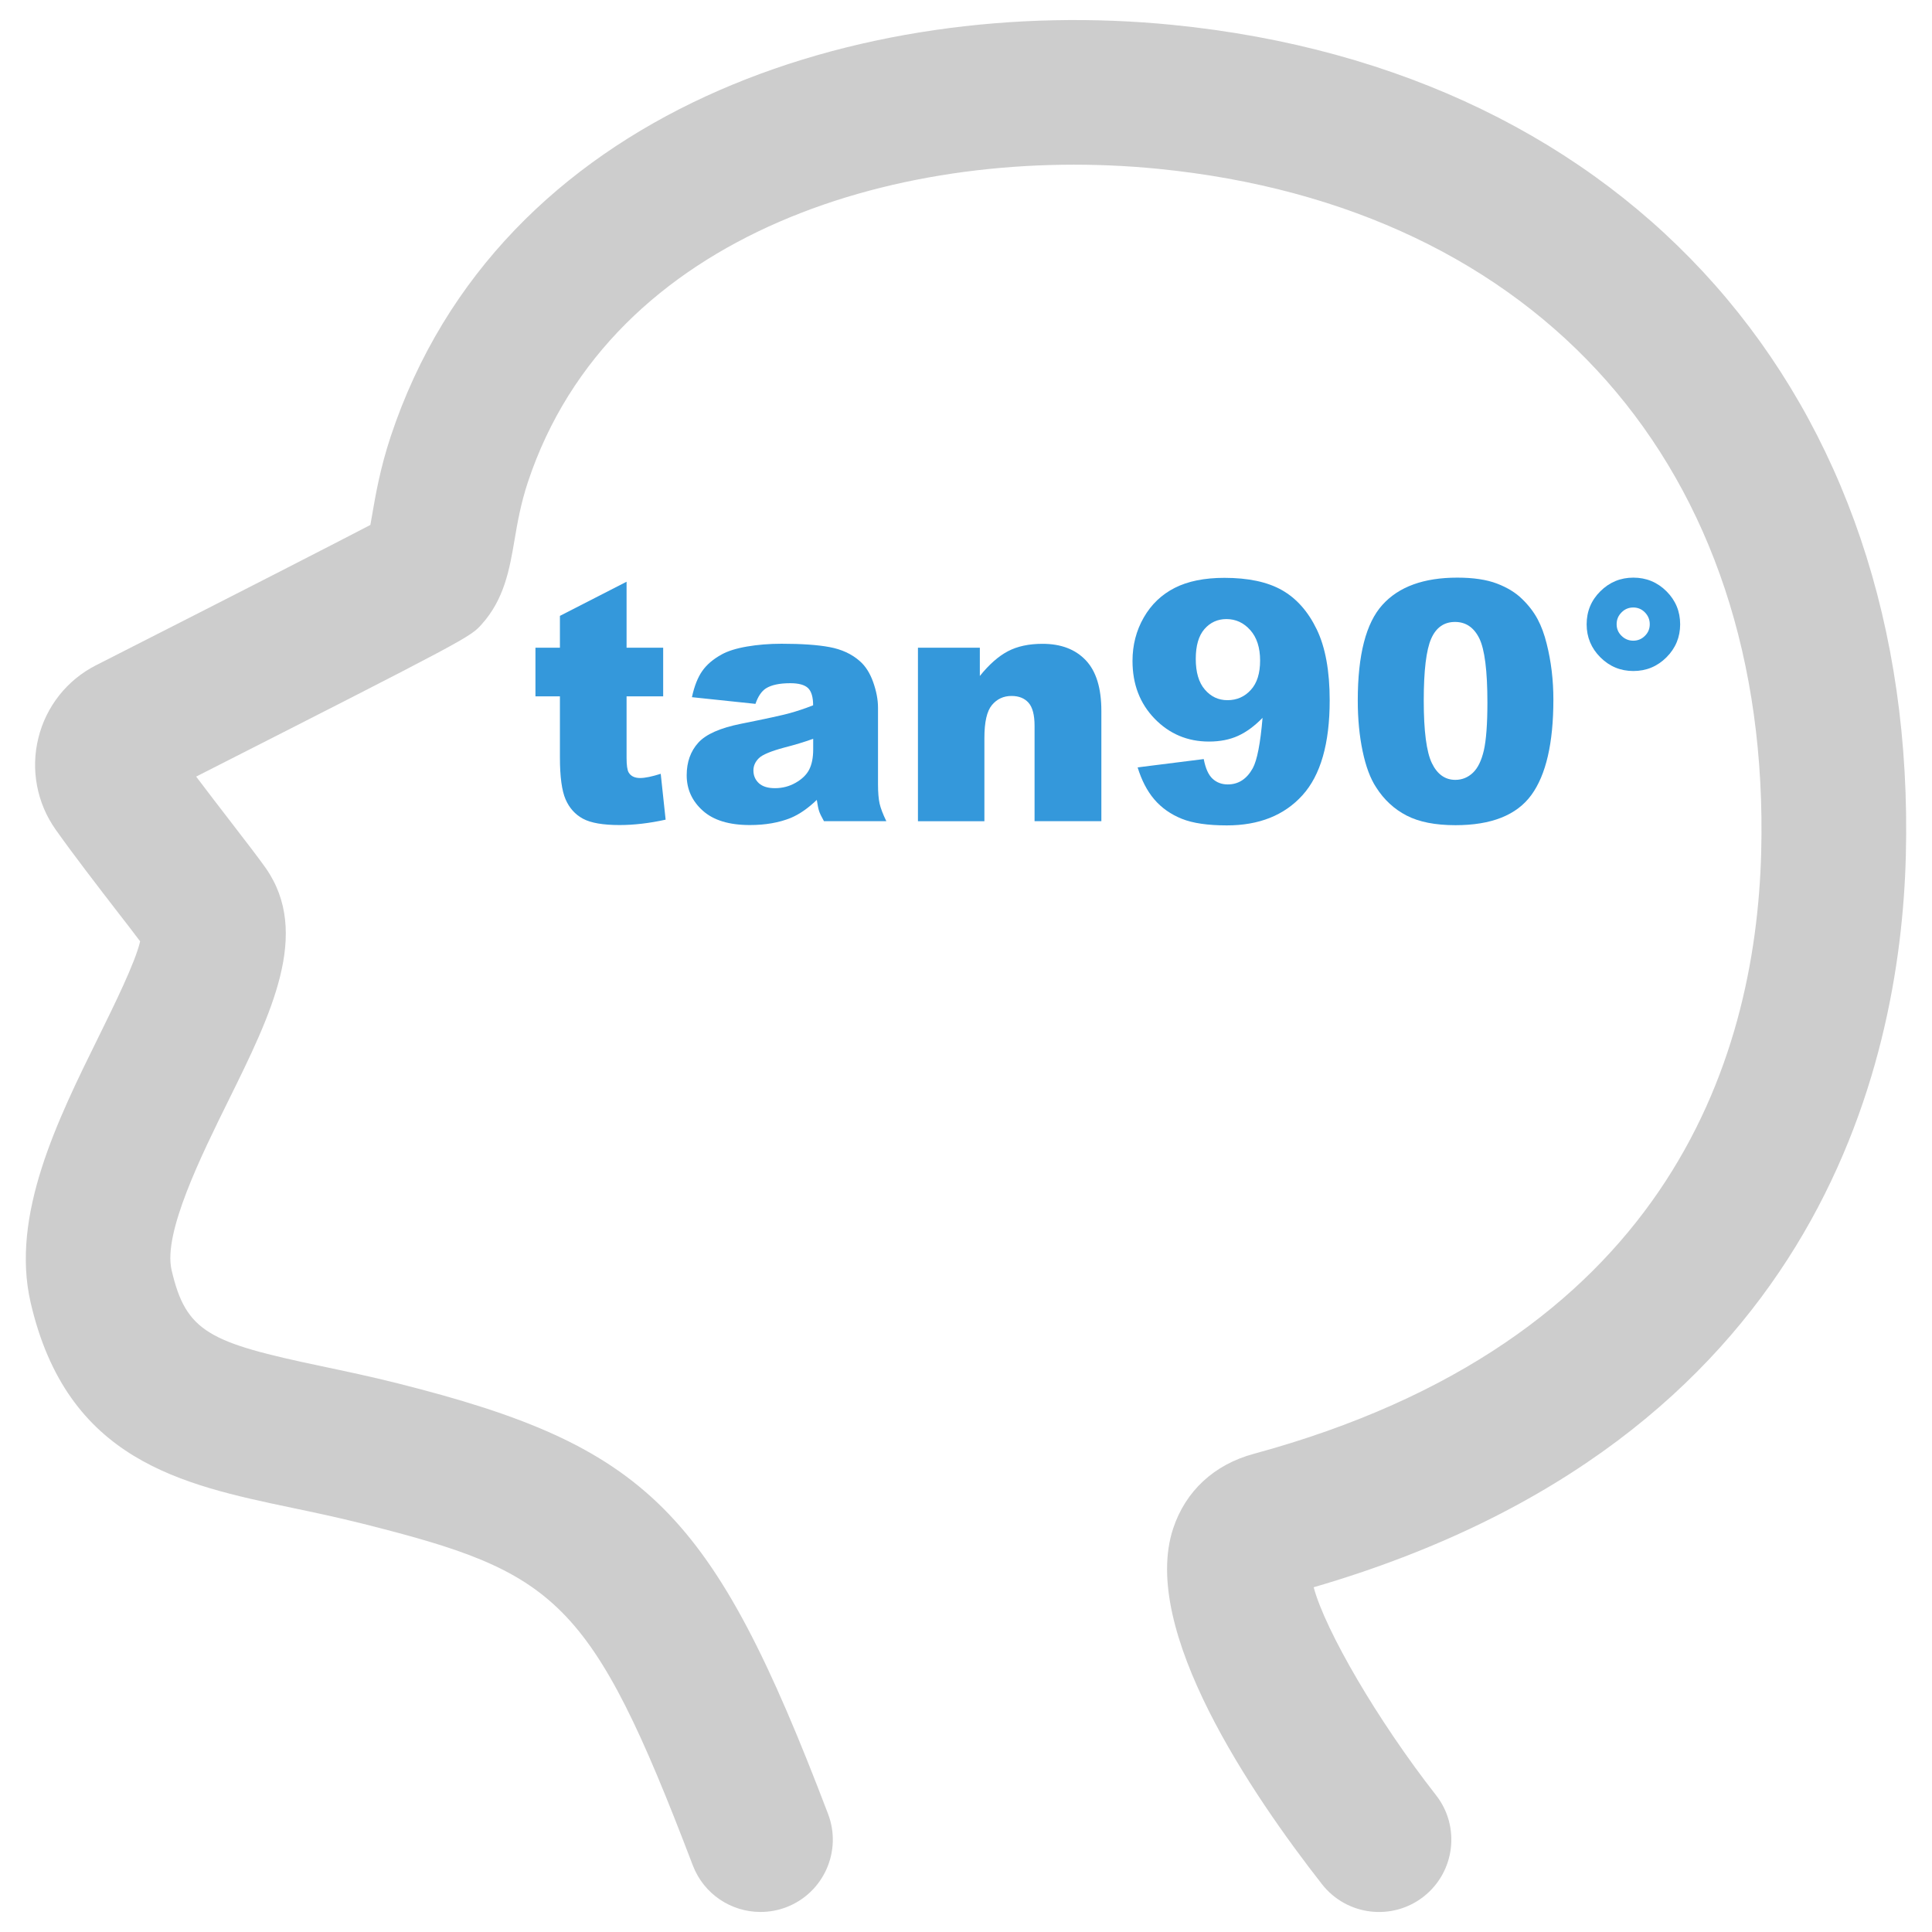 <?xml version="1.0" encoding="utf-8"?>
<!-- Generator: Adobe Illustrator 23.0.3, SVG Export Plug-In . SVG Version: 6.00 Build 0)  -->
<svg version="1.1" id="图层_1" xmlns="http://www.w3.org/2000/svg" xmlns:xlink="http://www.w3.org/1999/xlink" x="0px" y="0px"
	 viewBox="0 0 283.46 283.46" style="enable-background:new 0 0 283.46 283.46;" xml:space="preserve">
<style type="text/css">
	.st0{fill:#CDCDCD;}
	.st1{fill:#3498DB;}
	.st2{fill:#313232;}
	.st3{fill:#323232;}
	.st4{fill:none;}
</style>
<g>
	<path class="st1" d="M91.93,85.35v9.68h5.37v7.14h-5.37v9.02c0,1.08,0.1,1.8,0.31,2.15c0.32,0.54,0.88,0.81,1.68,0.81
		c0.72,0,1.73-0.21,3.02-0.62l0.72,6.73c-2.41,0.53-4.67,0.79-6.76,0.79c-2.43,0-4.22-0.31-5.37-0.93c-1.15-0.62-2-1.57-2.55-2.84
		s-0.83-3.32-0.83-6.16v-8.95h-3.59v-7.14h3.59v-4.67L91.93,85.35z"/>
	<path class="st1" d="M110.84,103.27l-9.32-0.98c0.35-1.63,0.86-2.91,1.52-3.85s1.62-1.75,2.86-2.43c0.89-0.49,2.12-0.88,3.69-1.15
		s3.26-0.41,5.08-0.41c2.92,0,5.27,0.16,7.04,0.49c1.77,0.33,3.25,1.01,4.43,2.05c0.83,0.72,1.49,1.74,1.96,3.06
		s0.72,2.58,0.72,3.77v11.24c0,1.2,0.08,2.14,0.23,2.82c0.15,0.68,0.48,1.55,0.99,2.6h-9.15c-0.37-0.65-0.61-1.15-0.72-1.5
		c-0.11-0.34-0.22-0.88-0.33-1.62c-1.28,1.23-2.55,2.11-3.81,2.64c-1.73,0.7-3.73,1.05-6.01,1.05c-3.04,0-5.34-0.7-6.91-2.11
		c-1.57-1.41-2.36-3.14-2.36-5.2c0-1.93,0.57-3.52,1.7-4.77c1.13-1.25,3.23-2.17,6.28-2.78c3.66-0.73,6.03-1.25,7.12-1.55
		c1.09-0.3,2.24-0.68,3.45-1.16c0-1.2-0.25-2.04-0.74-2.52c-0.5-0.48-1.37-0.72-2.61-0.72c-1.6,0-2.79,0.26-3.59,0.77
		C111.73,101.42,111.22,102.17,110.84,103.27z M119.3,108.4c-1.34,0.48-2.74,0.9-4.19,1.27c-1.98,0.53-3.24,1.05-3.76,1.56
		c-0.54,0.53-0.81,1.13-0.81,1.8c0,0.77,0.27,1.39,0.8,1.88c0.54,0.49,1.32,0.73,2.36,0.73c1.09,0,2.1-0.26,3.03-0.79
		c0.93-0.53,1.6-1.17,1.99-1.93c0.39-0.76,0.59-1.75,0.59-2.96V108.4z"/>
	<path class="st1" d="M134.68,95.03h9.08v4.15c1.36-1.69,2.73-2.9,4.12-3.63c1.39-0.73,3.08-1.09,5.08-1.09
		c2.7,0,4.81,0.8,6.34,2.41s2.29,4.09,2.29,7.44v16.17h-9.8v-13.99c0-1.6-0.3-2.73-0.89-3.39c-0.59-0.66-1.42-0.99-2.49-0.99
		c-1.18,0-2.14,0.45-2.88,1.34s-1.1,2.5-1.1,4.82v12.22h-9.75V95.03z"/>
	<path class="st1" d="M166.91,112.59l9.7-1.22c0.26,1.36,0.69,2.32,1.29,2.88c0.61,0.56,1.35,0.84,2.23,0.84
		c1.57,0,2.79-0.79,3.67-2.37c0.64-1.17,1.12-3.63,1.44-7.4c-1.17,1.2-2.36,2.08-3.59,2.64c-1.23,0.56-2.65,0.84-4.27,0.84
		c-3.15,0-5.8-1.12-7.97-3.35c-2.17-2.24-3.25-5.06-3.25-8.48c0-2.33,0.55-4.46,1.65-6.37c1.1-1.92,2.62-3.37,4.55-4.35
		s4.36-1.47,7.28-1.47c3.51,0,6.33,0.6,8.46,1.81c2.12,1.21,3.82,3.12,5.09,5.75c1.27,2.63,1.9,6.1,1.9,10.41
		c0,6.34-1.33,10.99-4,13.93c-2.67,2.95-6.37,4.42-11.09,4.42c-2.79,0-5-0.32-6.61-0.97s-2.96-1.59-4.03-2.84
		S167.49,114.46,166.91,112.59z M184.88,96.92c0-1.9-0.48-3.39-1.44-4.47s-2.13-1.62-3.5-1.62c-1.29,0-2.37,0.49-3.22,1.46
		c-0.85,0.97-1.28,2.44-1.28,4.38c0,1.96,0.44,3.47,1.33,4.5c0.89,1.04,1.99,1.56,3.32,1.56c1.37,0,2.52-0.5,3.43-1.51
		C184.43,100.23,184.88,98.79,184.88,96.92z"/>
	<path class="st1" d="M199.21,102.77c0-6.68,1.2-11.35,3.61-14.02c2.4-2.67,6.07-4,10.99-4c2.36,0,4.3,0.29,5.82,0.87
		c1.52,0.58,2.76,1.34,3.71,2.28c0.96,0.93,1.71,1.92,2.26,2.95c0.55,1.03,0.99,2.23,1.33,3.61c0.66,2.62,0.98,5.35,0.98,8.19
		c0,6.37-1.08,11.04-3.23,13.99c-2.16,2.96-5.87,4.43-11.14,4.43c-2.96,0-5.34-0.47-7.16-1.41c-1.82-0.94-3.32-2.32-4.48-4.15
		c-0.85-1.29-1.51-3.06-1.98-5.31C199.45,107.97,199.21,105.49,199.21,102.77z M208.89,102.79c0,4.47,0.4,7.53,1.19,9.17
		c0.79,1.64,1.94,2.46,3.44,2.46c0.99,0,1.85-0.35,2.58-1.04s1.26-1.79,1.61-3.29c0.34-1.5,0.52-3.84,0.52-7.02
		c0-4.66-0.4-7.8-1.19-9.41c-0.79-1.6-1.98-2.41-3.56-2.41c-1.61,0-2.78,0.82-3.5,2.46S208.89,98.37,208.89,102.79z"/>
	<path class="st1" d="M246.51,91.6c0,1.88-0.67,3.5-2.01,4.84c-1.34,1.34-2.96,2.01-4.86,2.01c-1.88,0-3.5-0.67-4.84-2.01
		c-1.34-1.34-2.01-2.96-2.01-4.84c0-1.9,0.67-3.52,2.01-4.85c1.34-1.33,2.96-2,4.84-2c1.9,0,3.52,0.67,4.86,2
		C245.84,88.09,246.51,89.7,246.51,91.6z M242.05,91.58c0-0.67-0.24-1.25-0.71-1.73c-0.47-0.48-1.04-0.72-1.71-0.72
		s-1.25,0.24-1.72,0.72c-0.48,0.48-0.72,1.05-0.72,1.73s0.24,1.24,0.72,1.71c0.48,0.47,1.05,0.71,1.72,0.71s1.24-0.24,1.71-0.71
		C241.82,92.82,242.05,92.25,242.05,91.58z"/>
</g>
<path class="st0" d="M111.57,280.52c-4.28,0-8.3-2.6-9.92-6.83c-15.01-39.39-20.09-43.01-48.57-50.17c-3.6-0.9-7.01-1.62-10.21-2.29
	c-16.24-3.41-33.03-6.95-38.38-30.14c-2.95-12.8,3.95-26.76,10.03-39.08c2.17-4.41,5.34-10.82,6.04-13.9
	c-0.88-1.18-2.06-2.7-3.37-4.39c-2.94-3.81-6.47-8.39-9.03-12.01c-2.75-3.89-3.68-8.79-2.53-13.44c1.14-4.63,4.22-8.51,8.45-10.66
	C36.71,86.11,49.1,79.75,54.34,77.02c0.08-0.46,0.17-0.94,0.24-1.36c0.5-2.91,1.18-6.91,2.74-11.61
	c15.93-48.01,69.06-64.94,114.71-60.4c67.12,6.67,109.35,54.54,107.59,121.96c-0.81,31.04-13.27,85.82-86.88,107.27
	c1.7,6.34,9.38,19.55,17.94,30.49c3.62,4.61,2.8,11.28-1.81,14.9c-4.62,3.61-11.28,2.8-14.9-1.81
	c-10.27-13.12-26.77-37.35-21.84-52.22c1.82-5.48,6.01-9.36,11.8-10.93c60.07-16.31,73.65-57,74.47-88.25
	c1.47-56.29-32.43-94.72-88.48-100.29c-37.18-3.68-80.23,9.09-92.47,45.97c-1.05,3.17-1.54,6-1.96,8.49
	c-0.73,4.26-1.48,8.66-4.83,12.38c-1.68,1.86-1.74,1.93-41.88,22.33c1.73,2.3,3.57,4.68,5.21,6.81c2.18,2.82,4.03,5.24,4.97,6.57
	c6.71,9.54,0.82,21.46-5.41,34.08c-4.06,8.23-9.63,19.5-8.38,24.92c2.12,9.18,5.54,10.66,22.07,14.14c3.45,0.73,7.13,1.5,11.02,2.48
	c36.82,9.25,46.27,18.7,63.23,63.19c2.09,5.48-0.66,11.61-6.14,13.7C114.14,280.29,112.86,280.52,111.57,280.52L111.57,280.52z"/>
</svg>
